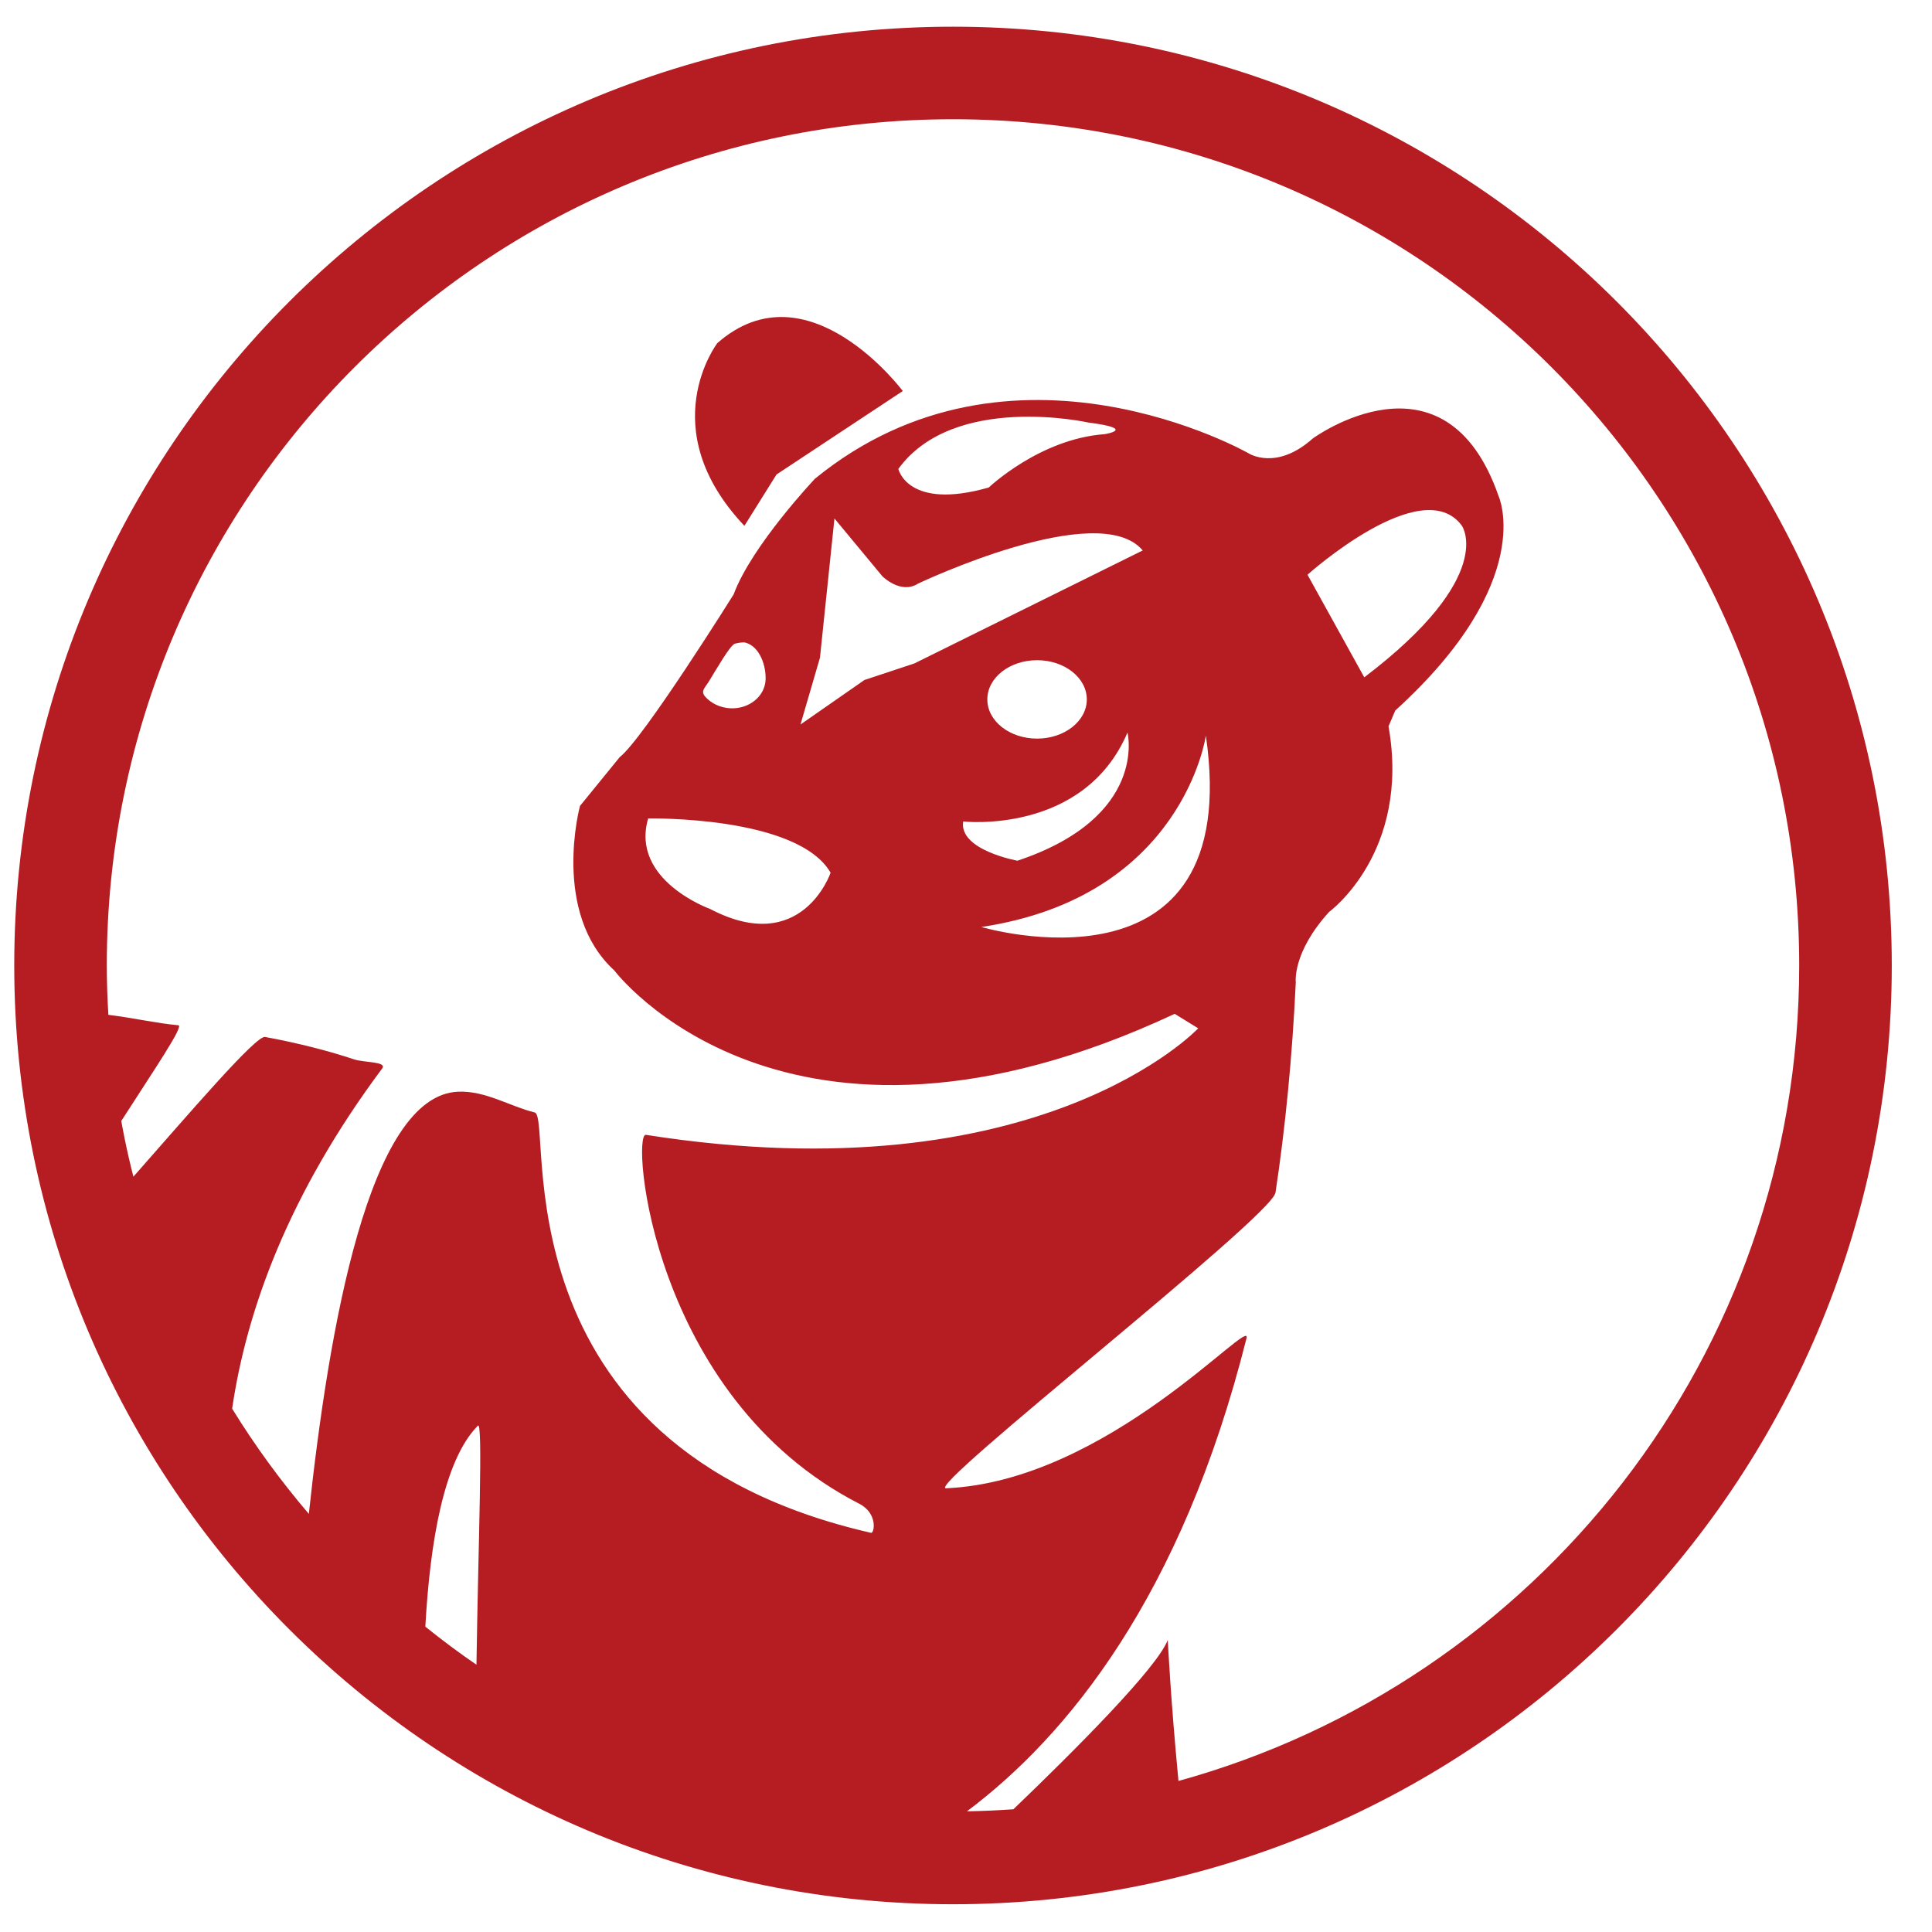 <?xml version="1.0" encoding="UTF-8"?>
<svg xmlns="http://www.w3.org/2000/svg" width="400" height="400" viewBox="2338 112 460 460">
  <path fill-rule="nonzero" fill="rgb(71.349%, 11.412%, 13.855%)" fill-opacity="1"
    d="M 2649.309 248.84 C 2649.309 248.84 2676.59 224.352 2686.051 237.148 C 2686.051 237.148 2694.609 249.129 2662.828 273.27 Z M 2625.109 287.141 C 2634.449 351.371 2571.641 332.711 2571.641 332.711 C 2619.73 325.531 2625.109 287.141 2625.109 287.141 Z M 2567.328 307.59 C 2567.328 307.59 2596.039 310.82 2606.449 286.422 C 2606.449 286.422 2611.469 306.512 2580.25 316.93 C 2580.25 316.93 2566.262 314.41 2567.328 307.59 Z M 2596.762 278.531 C 2596.762 283.68 2591.461 287.859 2584.922 287.859 C 2578.379 287.859 2573.078 283.68 2573.078 278.531 C 2573.078 273.371 2578.379 269.191 2584.922 269.191 C 2591.461 269.191 2596.762 273.371 2596.762 278.531 Z M 2551.891 223.648 C 2565.141 205.43 2597.16 212.609 2597.16 212.609 C 2608.922 214.109 2601.02 215.371 2601.02 215.371 C 2585.57 216.48 2573.422 228.07 2573.422 228.07 C 2554.09 233.59 2551.891 223.648 2551.891 223.648 Z M 2528.59 284.5 L 2533.23 268.602 L 2536.68 235.449 L 2548.09 249.211 C 2548.09 249.211 2552.469 253.59 2556.57 250.961 C 2556.57 250.961 2599.559 230.488 2610.078 243.059 L 2555.691 269.969 L 2543.828 273.898 Z M 2506.73 274.328 C 2508.43 271.602 2511.871 265.52 2513 265.25 C 2513.68 265.078 2514.879 264.84 2515.52 265.012 C 2518.941 265.98 2520.441 270.578 2520.281 273.898 C 2520.078 277.84 2516.32 280.859 2511.879 280.641 C 2509.441 280.512 2507.301 279.449 2505.898 277.859 C 2504.762 276.551 2505.82 275.801 2506.73 274.328 Z M 2535.762 319.789 C 2535.762 319.789 2528.941 339.891 2507.051 328.41 C 2507.051 328.41 2488.02 321.578 2492.328 306.871 C 2492.328 306.871 2527.859 306.16 2535.762 319.789 Z M 2618.59 536.039 C 2616.73 516.672 2616.039 502.461 2616.039 502.461 C 2613.559 509.078 2593.801 528.852 2579.281 542.781 C 2575.621 543.039 2571.941 543.199 2568.219 543.27 C 2591.91 525.512 2619.281 492.352 2634.789 430.629 C 2636.219 424.922 2601.789 464.672 2563.27 466.352 C 2557.762 466.59 2640.801 401.75 2641.691 395.949 C 2644 380.68 2645.66 364.051 2646.52 345.891 C 2646.52 345.891 2645.629 338.828 2654.469 329.109 C 2654.469 329.109 2673.898 314.969 2668.602 284.941 L 2670.199 281.18 C 2704.141 250.34 2694.801 230.102 2694.801 230.102 C 2682.031 193.352 2650.578 216.391 2650.578 216.391 C 2641.859 224.18 2635.34 219.961 2635.34 219.961 C 2635.34 219.961 2578.949 187.672 2532.039 225.98 C 2532.039 225.98 2516.969 241.91 2512.672 253.531 C 2512.672 253.531 2491.148 287.961 2485.551 292.27 L 2476.09 303.891 C 2476.09 303.891 2469.199 329.281 2484.262 343.059 C 2484.262 343.059 2524.719 396.859 2617.691 353.391 L 2623.289 356.84 C 2623.289 356.84 2585.68 396.969 2491.781 382.199 C 2488.27 381.648 2492.93 444.57 2542.559 470.02 C 2547.102 472.352 2546.16 477.121 2545.398 476.961 C 2454.961 456.301 2469.898 377.98 2465.309 376.871 C 2459.41 375.43 2453.57 371.629 2447.02 371.93 C 2425.859 372.879 2416.301 428.129 2411.531 472.449 C 2404.828 464.59 2398.711 456.23 2393.27 447.391 C 2396.75 423.762 2406.789 396.18 2428.988 366.41 C 2430.25 364.719 2424.73 365.039 2422.27 364.219 C 2416.512 362.301 2409.391 360.422 2401.109 358.891 C 2398.941 358.488 2383.148 376.98 2369.762 392.16 C 2368.18 386.02 2366.93 379.75 2365.949 373.398 C 2366.23 375.238 2366.539 377.07 2366.879 378.898 C 2374.621 366.82 2381.879 356.219 2380.469 356.109 C 2375.301 355.648 2369.609 354.328 2363.801 353.629 C 2363.57 349.738 2363.43 345.82 2363.43 341.871 C 2363.43 230.602 2453.629 140.391 2564.91 140.391 C 2676.18 140.391 2766.379 230.602 2766.379 341.871 C 2766.379 434.551 2703.789 512.531 2618.59 536.039 Z M 2609.039 538.449 C 2612.051 537.77 2615.039 537.012 2618.012 536.211 C 2615.039 537.012 2612.051 537.77 2609.039 538.449 Z M 2594.371 541.148 C 2596.559 540.828 2598.738 540.461 2600.922 540.07 C 2598.738 540.461 2596.559 540.828 2594.371 541.148 Z M 2587.371 542.039 C 2589.691 541.781 2592.012 541.5 2594.301 541.16 C 2592.012 541.5 2589.691 541.781 2587.371 542.039 Z M 2579.512 542.762 C 2581.738 542.602 2583.961 542.398 2586.172 542.172 C 2583.961 542.398 2581.738 542.602 2579.512 542.762 Z M 2602.441 539.789 C 2604.641 539.371 2606.828 538.941 2609 538.449 C 2606.828 538.941 2604.641 539.371 2602.441 539.789 Z M 2439.27 499.301 C 2440.398 479.031 2443.68 459.672 2451.781 451.441 C 2453.031 450.18 2451.871 479.441 2451.441 508.359 C 2447.25 505.5 2443.211 502.461 2439.27 499.301 Z M 2433.02 494.078 C 2434.949 495.75 2436.898 497.41 2438.891 499.012 C 2436.898 497.398 2434.949 495.762 2433.02 494.078 Z M 2424.762 486.551 C 2426.988 488.711 2429.27 490.82 2431.602 492.871 C 2429.27 490.809 2426.988 488.711 2424.762 486.551 Z M 2564.91 118.359 C 2441.461 118.359 2341.391 218.43 2341.391 341.871 C 2341.391 465.32 2441.461 565.391 2564.91 565.391 C 2688.352 565.391 2788.422 465.32 2788.422 341.871 C 2788.422 218.43 2688.352 118.359 2564.91 118.359 Z M 2508.789 193.699 C 2508.789 193.699 2493.289 213.961 2515.238 237.199 L 2522.891 224.969 L 2552.949 205.102 C 2552.949 205.102 2530.32 174.762 2508.789 193.699 " />
</svg>